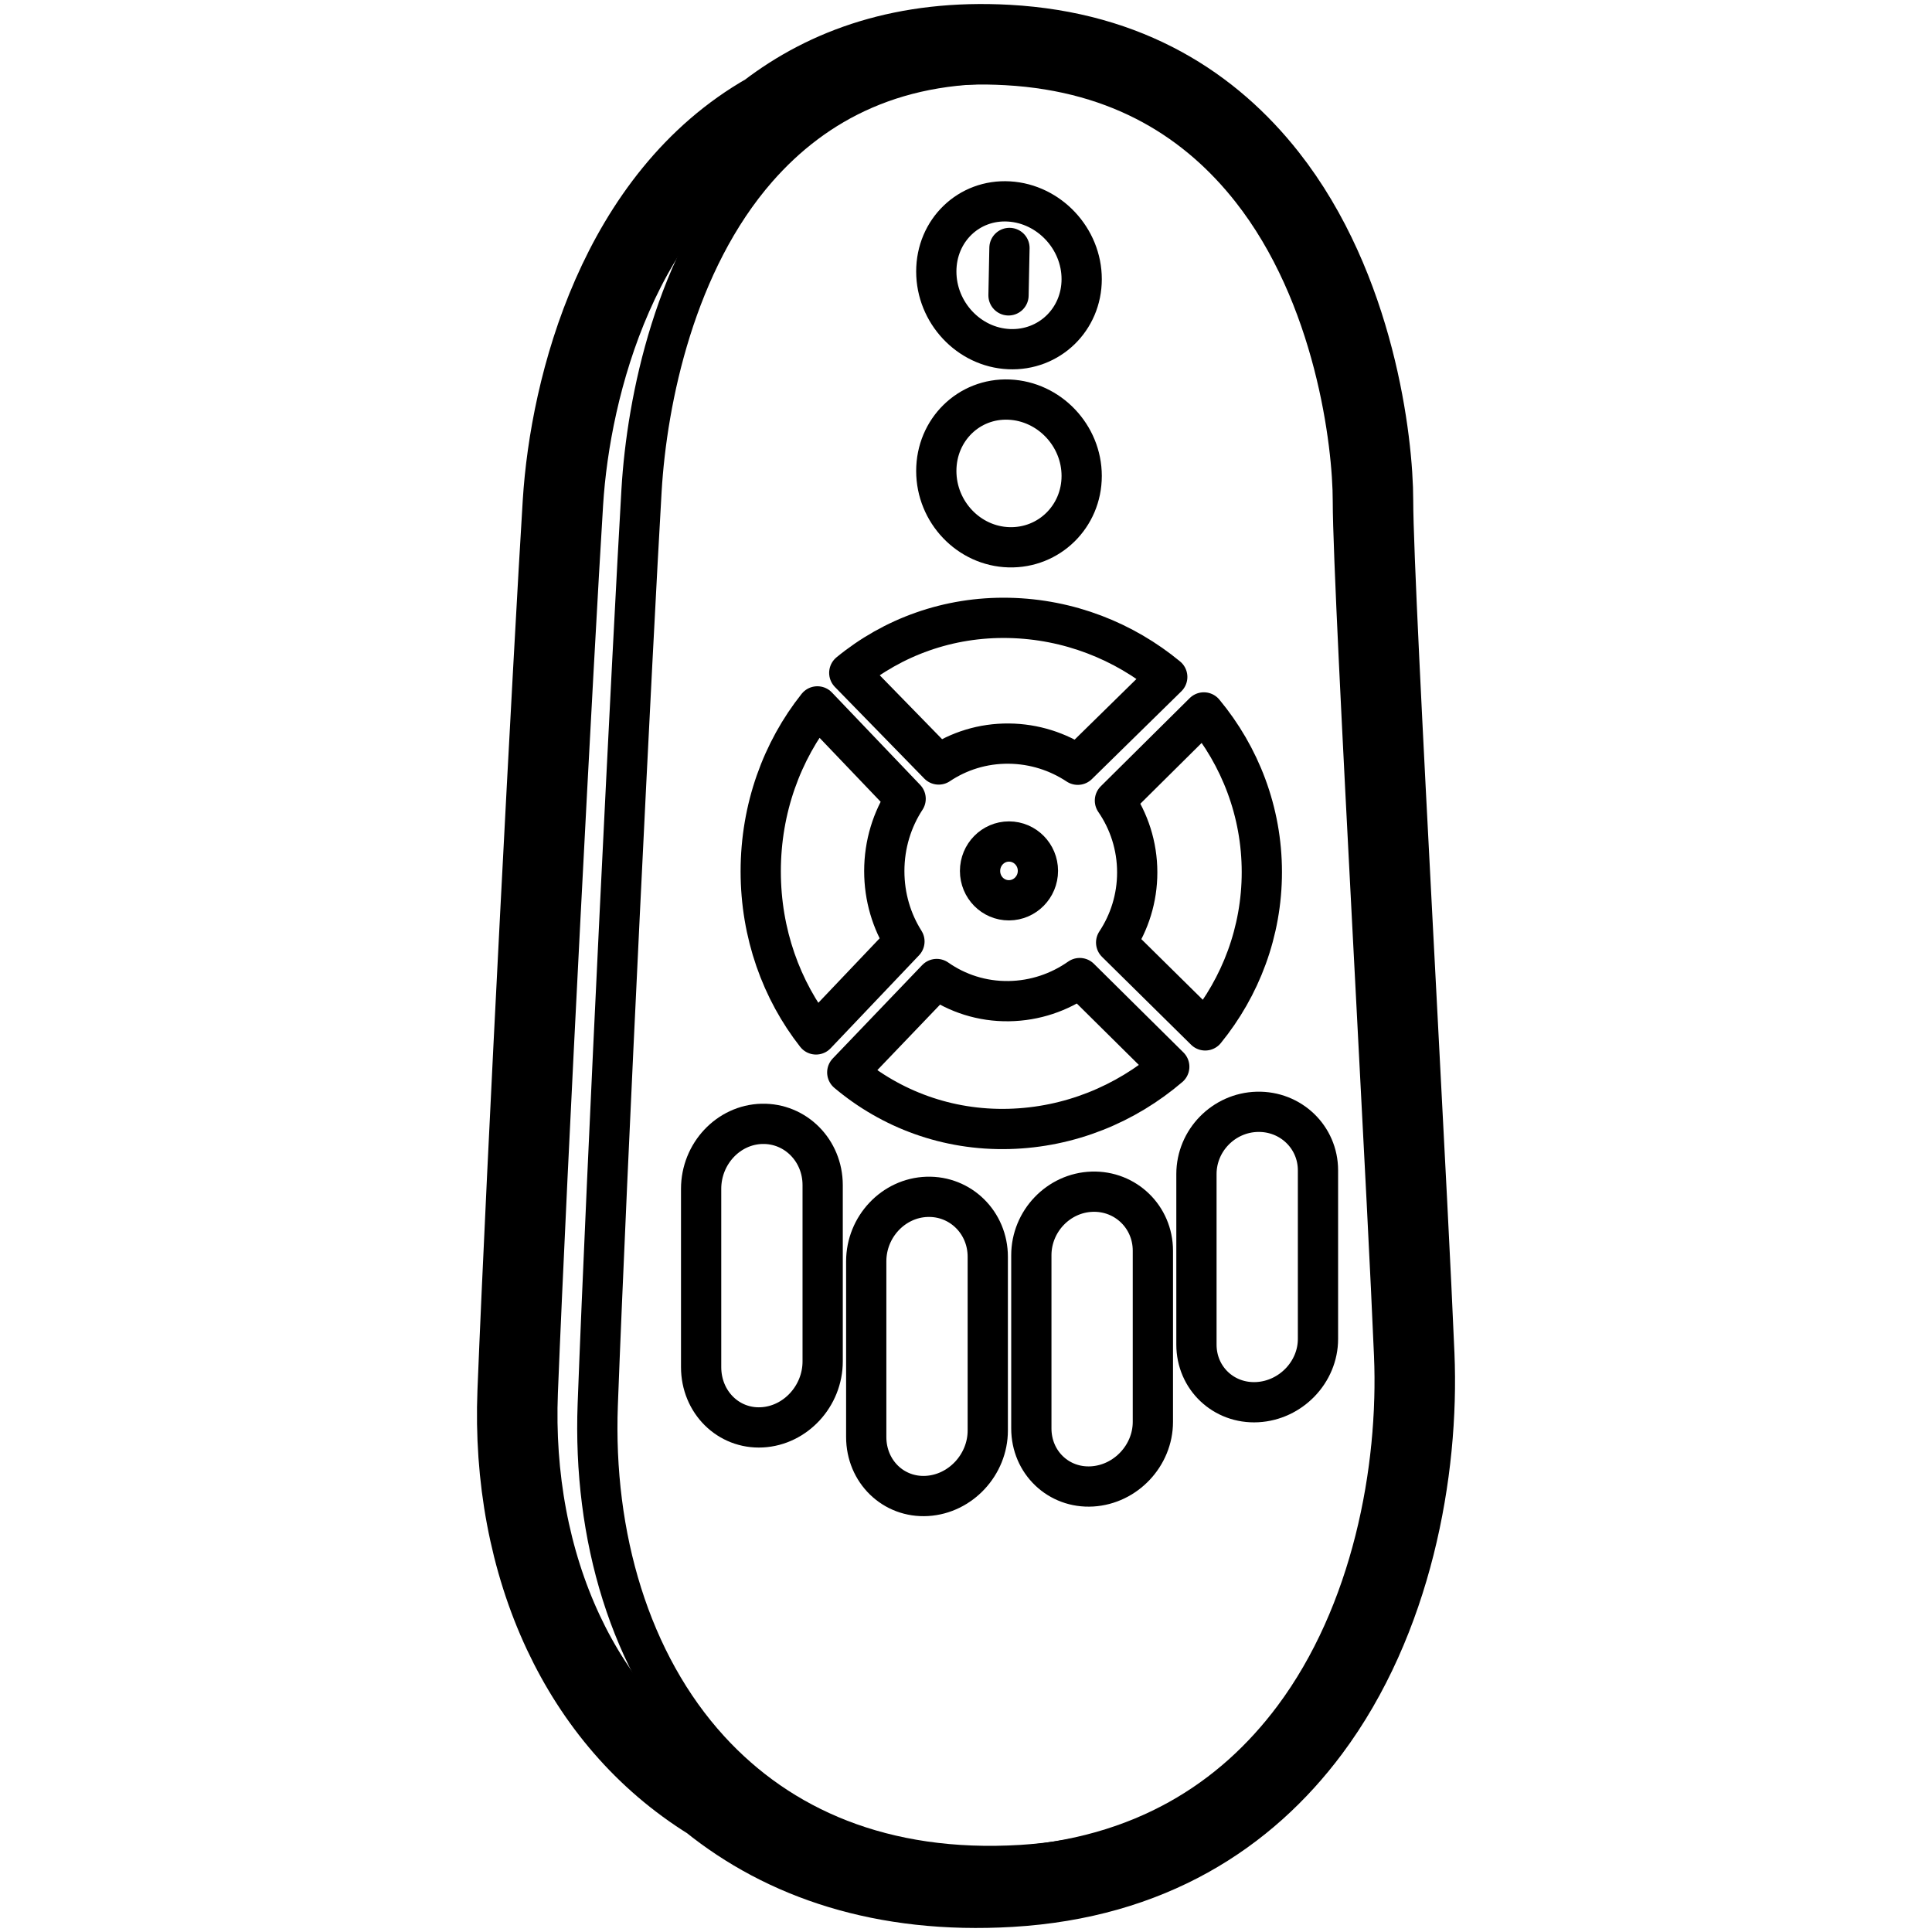 <svg height="960" viewBox="0 0 960 960" width="960" xmlns="http://www.w3.org/2000/svg"><g fill="none" fill-rule="evenodd" stroke="#000" stroke-linejoin="round"><path d="m381.382 56.2c29.448-22.617 68.191-36.661 119.202-33.845 60.527 3.341 101.423 30.552 129 65.545 43.672 55.416 52.642 131.593 52.642 160.932 0 23.314 4.802 116.97 9.83 213.143l.31 5.919.564 10.767.242 4.628.242 4.624.418 7.983c3.731 71.182 7.306 139.392 8.89 177.173 2.438 58.155-11.209 132.012-51.903 186.521-31.72 42.49-79.474 73.817-148.777 77.909-63.192 3.731-112.58-13.481-149.113-42.969-32.718-20.27-56.996-49.277-72.963-83.267-16.875-35.922-24.418-77.461-22.736-119.799 4.505-113.379 18.001-370.025 22.493-441.8 3.643-58.211 27.85-151.526 101.659-193.464z" stroke-width="40"/><g stroke-linecap="round" stroke-width="20"><path d="m376.219 83.701c28.65-32.758 70.199-55.104 130.013-51.694 55.364 3.156 92.843 28.761 118.086 61.841 40.607 53.214 48.842 126.378 48.842 154.538 0 23.752 4.803 120.353 9.771 218.403l.656 12.932c.273 5.387.546 10.768.819 16.133 3.609 71.1 7.067 139.232 8.598 176.968 2.275 56.049-10.285 127.315-48.288 179.888-29.23 40.437-73.295 70.102-137.107 73.993-68.868 4.199-120.147-19.02-154.985-57.066-39.708-43.365-58.038-106.535-55.603-171.696 4.357-116.581 17.411-380.475 21.756-454.277 2.676-45.454 16.881-113.589 57.442-159.965z"/><path d="m501.36 447.351c7.941-.039 14.378-6.593 14.378-14.638 0-8.045-6.437-14.569-14.378-14.573-7.941-.003-14.378 6.55-14.378 14.638s6.437 14.612 14.378 14.573z"/><path d="m465.45 486.467c10.155 7.117 22.498 11.187 35.809 10.998 13.067-.185 25.201-4.411 35.247-11.466l44.494 44.051c-21.644 18.532-49.433 30.123-79.741 30.907-30.55.791-58.542-9.772-80.259-28.075zm132.733-132.467c17.992 21.666 28.817 49.296 28.817 79.343 0 29.669-10.555 57.032-28.142 78.657l-44.255-43.667c6.616-10.008 10.474-21.985 10.474-34.84 0-13.24-4.093-25.53-11.077-35.683zm-192.035-3 43.852 45.915c-6.693 10.227-10.603 22.597-10.603 35.926 0 12.932 3.681 24.945 10.012 34.961l-43.927 46.198c-17.186-21.912-27.483-50.133-27.483-81.015 0-31.278 10.563-59.875 28.148-81.985zm95.113-43.973c29.857.62 57.265 11.619 78.739 29.349l-44.469 43.624c-9.845-6.528-21.619-10.392-34.27-10.509-12.896-.12-24.88 3.707-34.84 10.381l-44.421-45.526c21.551-17.693 49.161-27.945 79.261-27.319z"/><path d="m501.36 271.938c19.949.547 36.121-15.327 36.121-35.456 0-20.129-16.172-37.109-36.121-37.926-19.949-.817-36.121 15.057-36.121 35.456s16.172 37.379 36.121 37.926z"/><path d="m501.36 173.484c19.949.91 36.121-14.671 36.121-34.8 0-20.129-16.172-37.403-36.121-38.583-19.949-1.18-36.121 14.4-36.121 34.8 0 20.399 16.172 37.673 36.121 38.583z"/><path d="m501.595 123.203-.471 23.566"/><path d="m378.581 558.439c16.676-.415 30.195 13.21 30.195 30.432v87.613c0 17.223-13.519 31.889-30.195 32.758-16.676.869-30.195-12.541-30.195-29.952v-88.573c0-17.411 13.519-31.863 30.195-32.278z"/><path d="m460.621 594.705c16.676-.532 30.195 12.795 30.195 29.767v86.339c0 16.972-13.519 31.531-30.195 32.517-16.676.986-30.195-12.126-30.195-29.287v-87.3c0-17.161 13.519-31.504 30.195-32.036z"/><path d="m542.661 592.151c16.676-.532 30.195 12.592 30.195 29.314v85.066c0 16.722-13.519 31.077-30.195 32.064-16.676.986-30.195-11.923-30.195-28.834v-86.027c0-16.911 13.519-31.051 30.195-31.583z"/><path d="m624.701 552.459c16.676-.415 30.195 12.601 30.195 29.073v83.793c0 16.472-13.519 30.529-30.195 31.399-16.676.869-30.195-11.932-30.195-28.592v-84.754c0-16.661 13.519-30.503 30.195-30.919z"/></g></g></svg>